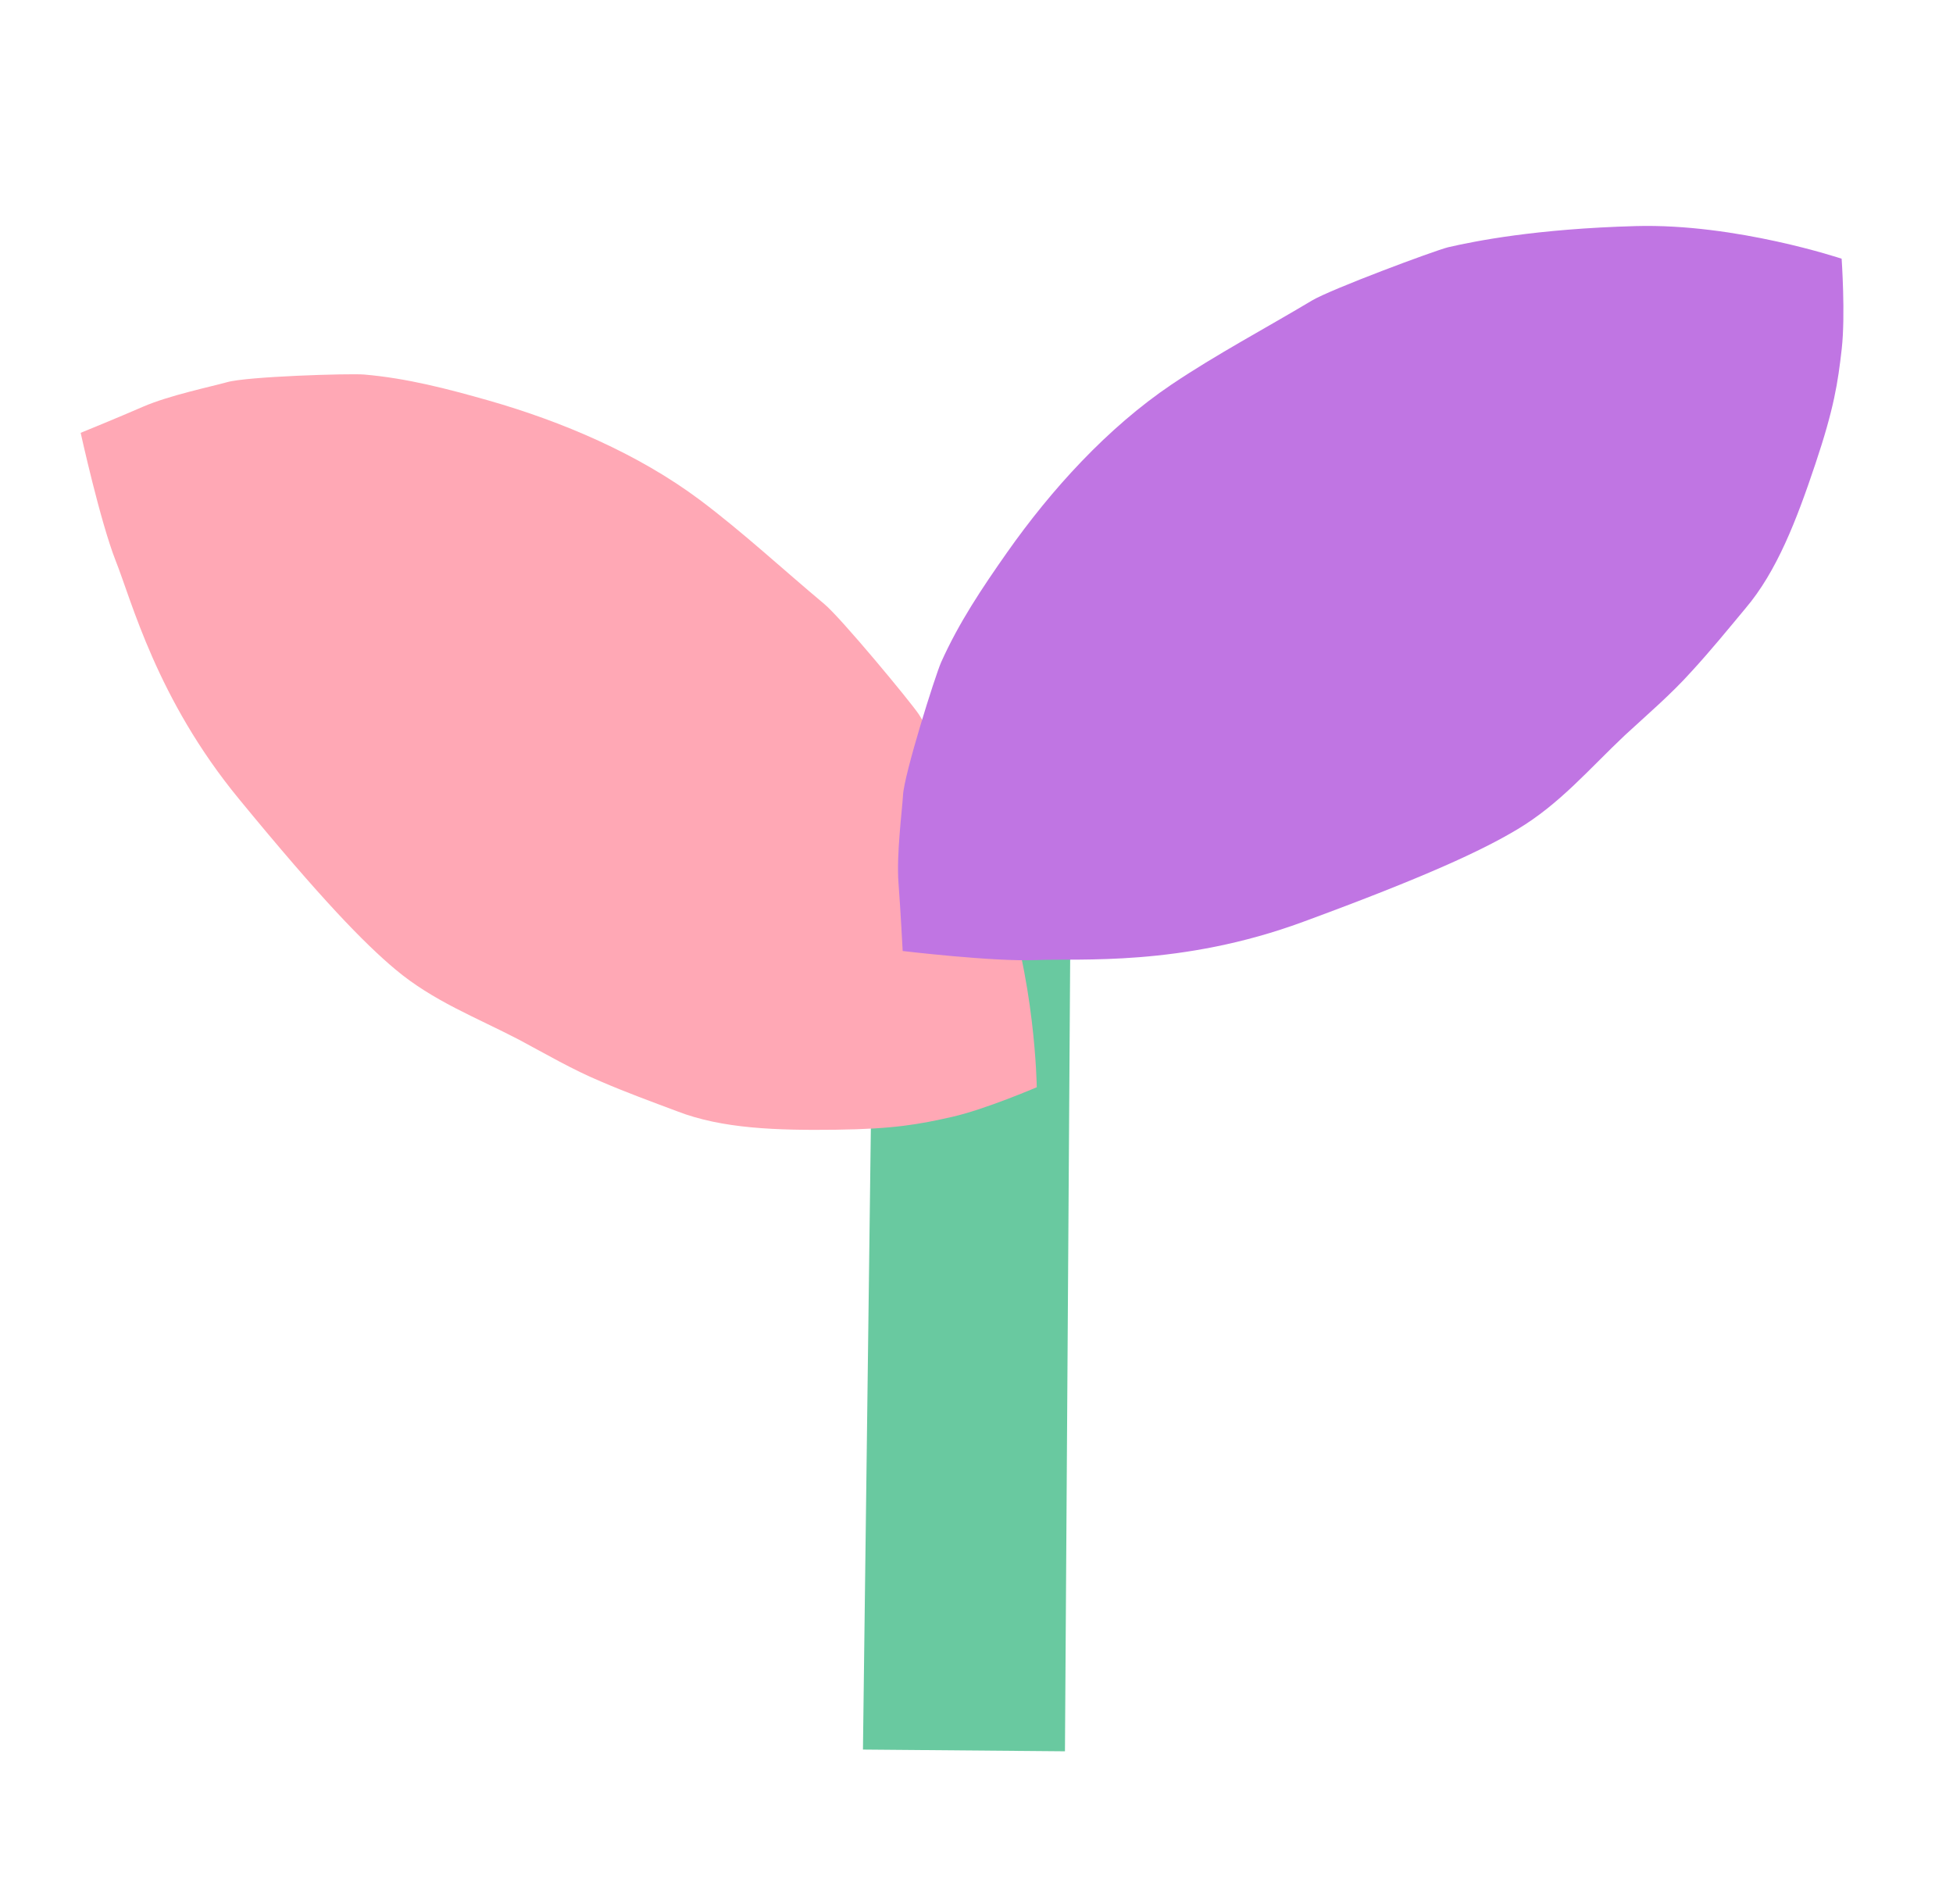 <svg width="79" height="77" viewBox="0 0 79 77" fill="none" xmlns="http://www.w3.org/2000/svg">
<g clip-path="url(#clip0_598_8)">
<path d="M43.34 31.055L35.404 31.644L34.907 70.763L43.078 70.833L43.34 31.055Z" fill="#69C9A0"/>
<path d="M41.938 43.975C41.938 43.975 41.884 39.501 40.455 35.737C39.025 31.974 37.76 29.837 37.17 28.896C36.842 28.398 34.026 25.001 33.347 24.433C31.661 23.023 30.048 21.525 28.311 20.221C25.814 18.355 22.739 17.049 19.765 16.199C18.081 15.721 16.462 15.297 14.726 15.148C14.134 15.099 9.971 15.227 9.181 15.459C8.548 15.637 6.837 15.992 5.783 16.451C4.73 16.91 3.263 17.506 3.263 17.506C3.263 17.506 4.046 21.064 4.675 22.67C5.326 24.294 6.328 28.259 9.669 32.318C12.988 36.36 14.728 38.15 15.998 39.213C17.531 40.495 19.23 41.134 20.993 42.051C22.1 42.642 23.148 43.258 24.306 43.742C25.317 44.179 26.344 44.554 27.392 44.947C29.218 45.656 31.433 45.722 33.802 45.693C36.171 45.664 37.187 45.473 38.518 45.172C39.849 44.871 41.938 43.975 41.938 43.975Z" fill="#FFA8B5"/>
<path d="M74.495 10.464C74.495 10.464 70.223 9.032 66.171 9.144C62.119 9.256 59.668 9.751 58.578 10C57.996 10.147 53.833 11.699 53.068 12.156C51.169 13.292 49.21 14.329 47.394 15.549C44.794 17.304 42.532 19.795 40.739 22.341C39.726 23.784 38.787 25.183 38.07 26.784C37.827 27.33 36.569 31.331 36.528 32.159C36.488 32.82 36.258 34.565 36.345 35.718C36.432 36.872 36.514 38.464 36.514 38.464C36.514 38.464 40.156 38.899 41.891 38.832C43.651 38.751 47.752 39.113 52.719 37.282C57.661 35.465 59.94 34.404 61.371 33.548C63.098 32.516 64.269 31.113 65.725 29.74C66.653 28.883 67.586 28.091 68.43 27.151C69.181 26.334 69.877 25.482 70.598 24.615C71.877 23.114 72.674 21.03 73.432 18.768C74.19 16.507 74.344 15.477 74.499 14.111C74.654 12.746 74.495 10.464 74.495 10.464Z" fill="#C075E3"/>
</g>
<defs>
<clipPath id="clip0_598_8">
<rect width="78" height="77" fill="white" transform="translate(0.515)"/>
</clipPath>
</defs>
</svg>
